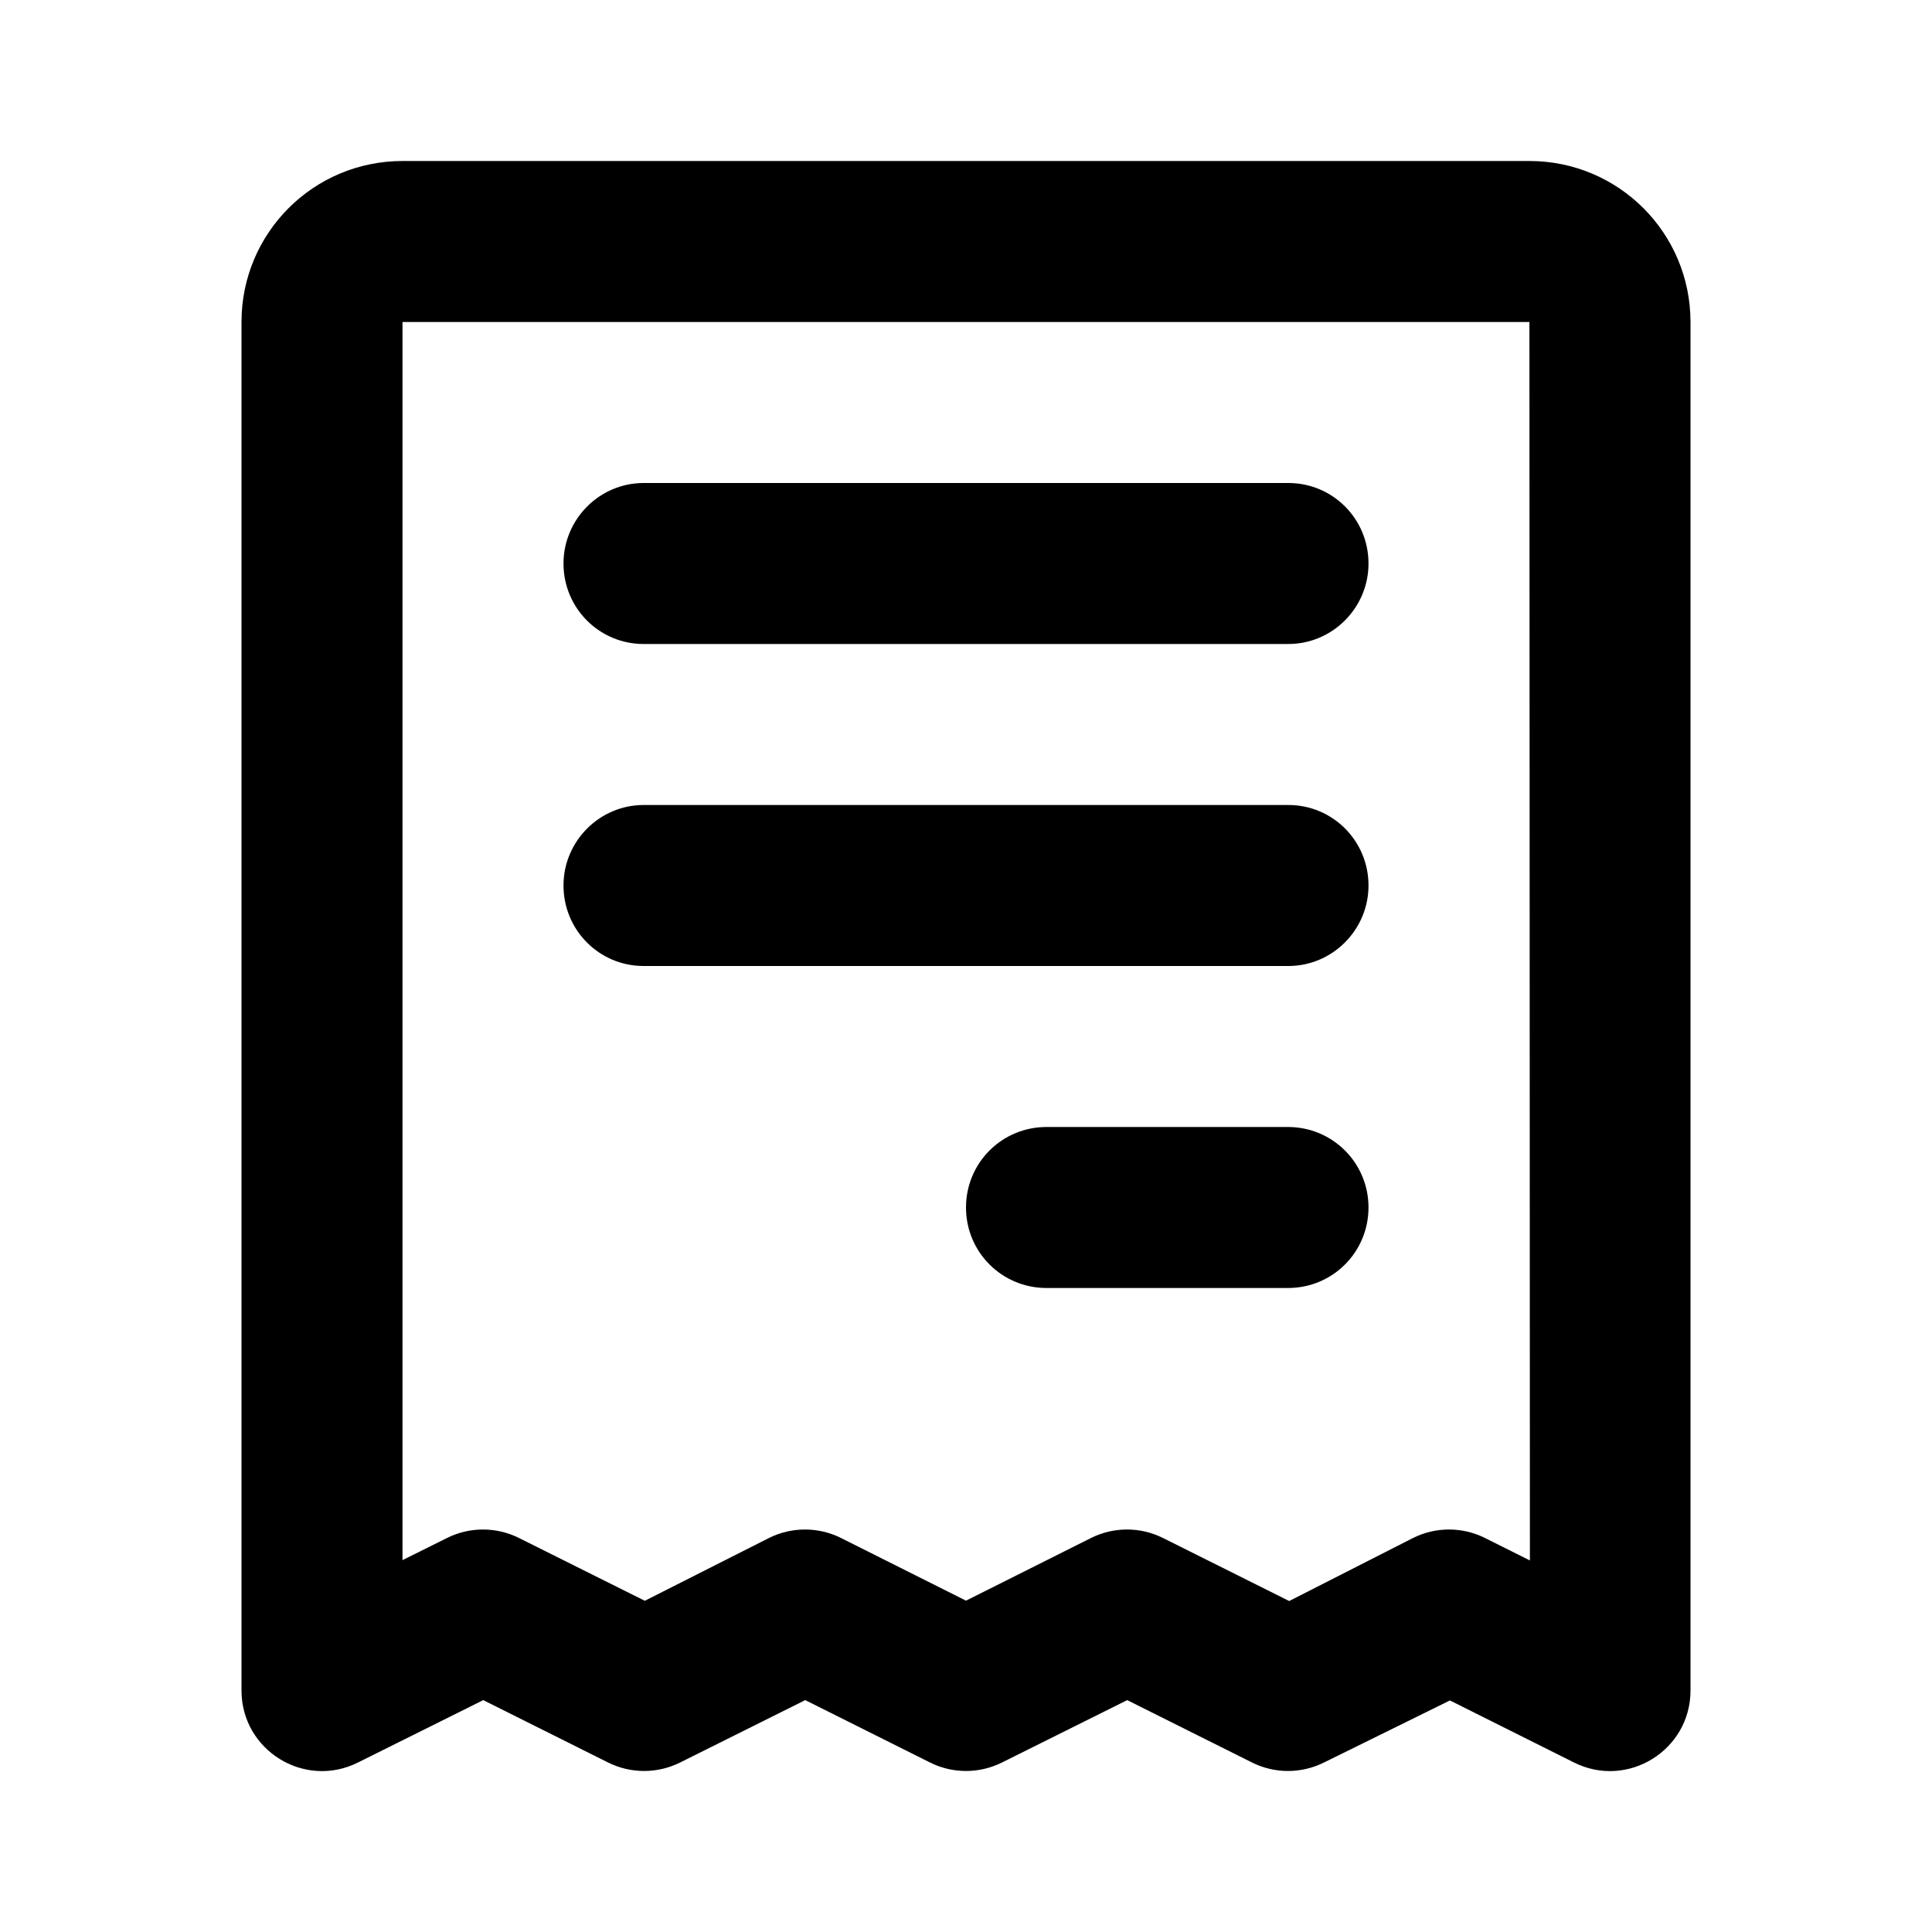 <?xml version="1.0" encoding="UTF-8"?>
<svg width="48px" height="48px" viewBox="0 0 48 48" version="1.1" xmlns="http://www.w3.org/2000/svg" xmlns:xlink="http://www.w3.org/1999/xlink">
    <!-- Generator: Sketch 43.2 (39069) - http://www.bohemiancoding.com/sketch -->
    <title>theicons.co/svg/finance-34</title>
    <desc>Created with Sketch.</desc>
    <defs></defs>
    <g id="The-Icons" stroke="none" stroke-width="1" fill="none" fill-rule="evenodd">
        <path d="M6,42 L6,8 C6,5.789 7.786,4 10.002,4 L37.998,4 C40.209,4 42,5.786 42,8 L42,42 C42,43.487 40.435,44.454 39.106,43.789 L36.023,42.247 L32.894,43.789 C32.331,44.07 31.669,44.07 31.106,43.789 L28.005,42.239 L24.894,43.789 C24.331,44.07 23.669,44.07 23.106,43.789 L20.006,42.239 L16.897,43.789 C16.334,44.07 15.672,44.07 15.108,43.789 L12.006,42.239 L8.894,43.789 C7.565,44.454 6,43.487 6,42 Z M37.998,8 L10,8 L10,38.761 L11.106,38.211 C11.668,37.93 12.331,37.93 12.894,38.211 L16.02,39.771 L19.105,38.211 C19.668,37.93 20.331,37.93 20.894,38.211 L24,39.768 L27.106,38.211 C27.669,37.93 28.331,37.93 28.894,38.211 L32.03,39.777 L35.106,38.211 C35.669,37.93 36.331,37.93 36.894,38.211 L38.01,38.769 L37.998,8 Z M24,30 C24,28.895 24.887,28 26,28 L32,28 C33.105,28 34,28.888 34,30 C34,31.105 33.113,32 32,32 L26,32 C24.895,32 24,31.112 24,30 Z M14,22 C14,20.895 14.898,20 15.991,20 L32.009,20 C33.109,20 34,20.888 34,22 C34,23.105 33.102,24 32.009,24 L15.991,24 C14.891,24 14,23.112 14,22 Z M14,14 C14,12.895 14.898,12 15.991,12 L32.009,12 C33.109,12 34,12.888 34,14 C34,15.105 33.102,16 32.009,16 L15.991,16 C14.891,16 14,15.112 14,14 Z" id="Combined-Shape" fill="#000000"></path>
    </g>
</svg>